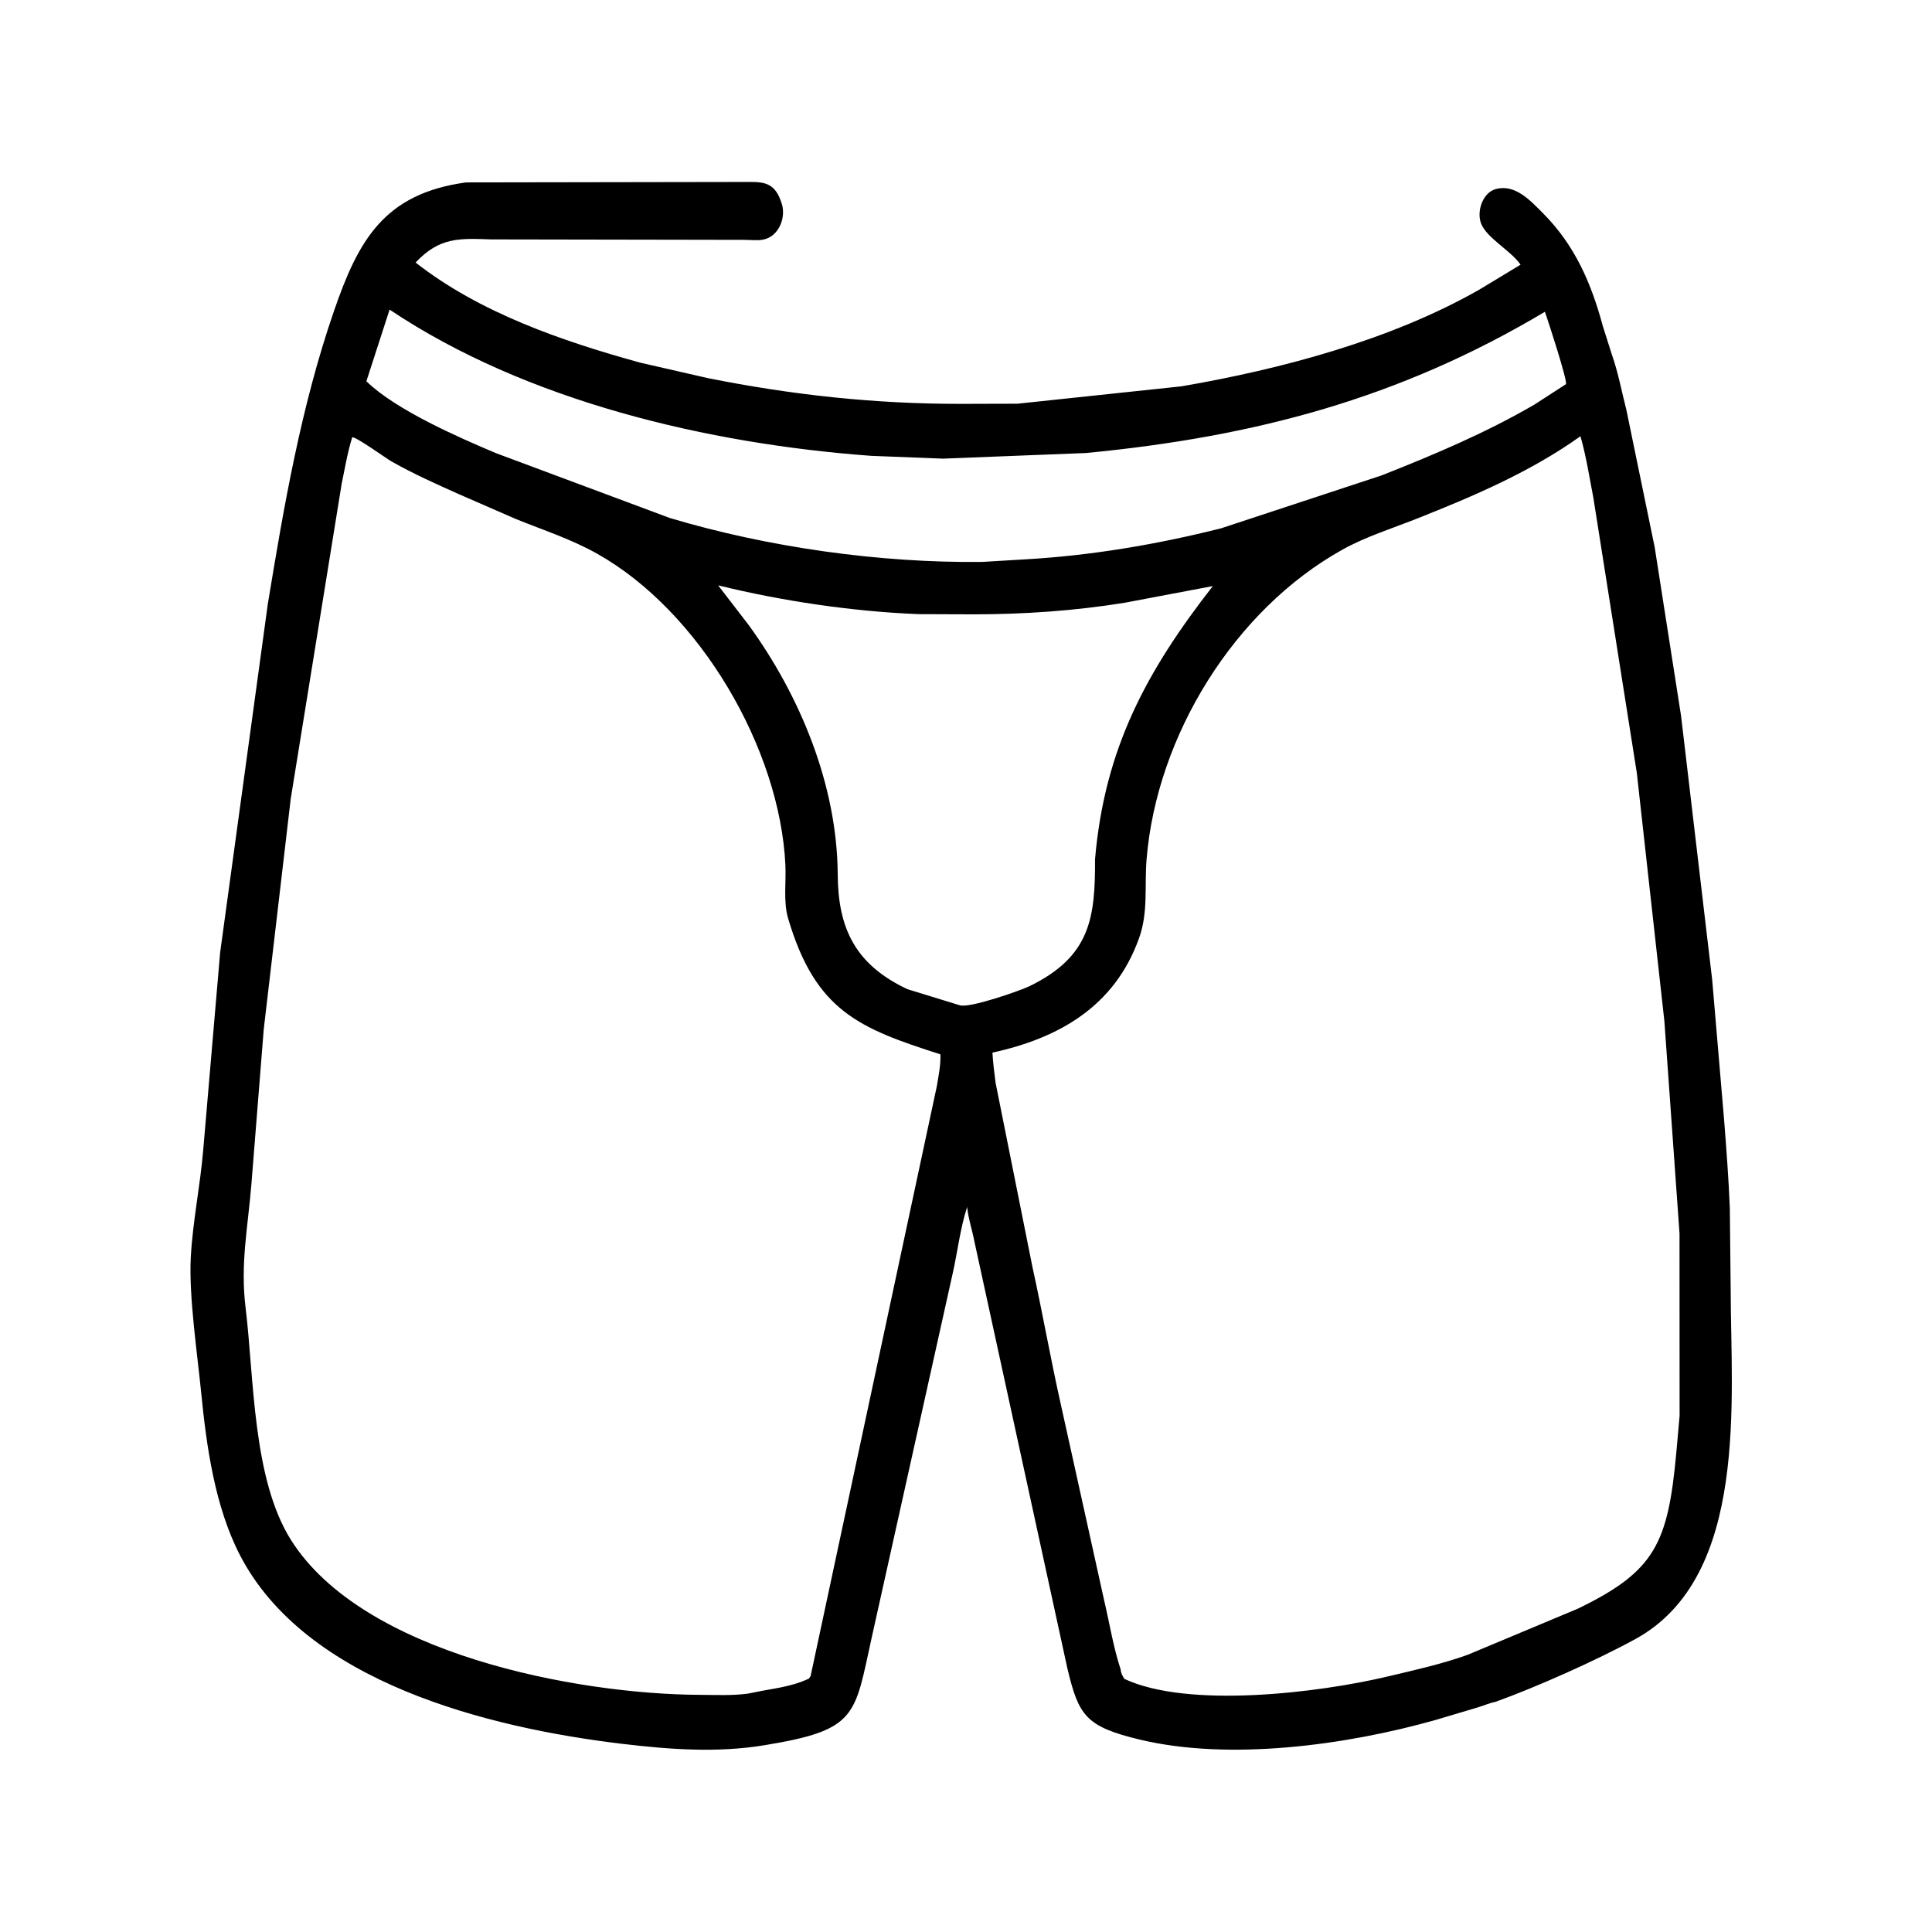 <svg width="48" height="48" viewBox="0 0 48 48" fill="none" xmlns="http://www.w3.org/2000/svg">
<path d="M37.154 42.282C37.008 42.31 36.861 42.376 36.718 42.419L35.65 42.737C33.44 43.359 30.549 43.753 28.323 43.221C26.973 42.898 26.799 42.625 26.519 41.452L24.204 30.823C24.153 30.554 24.061 30.29 24.032 30.018L24.029 29.984C23.857 30.516 23.794 31.078 23.672 31.626L21.657 40.687C21.227 42.635 21.309 42.982 18.984 43.361C17.81 43.553 16.631 43.465 15.457 43.325C12.128 42.927 7.588 41.796 5.957 38.628C5.34 37.431 5.13 35.938 5 34.617C4.905 33.65 4.688 32.195 4.74 31.239C4.788 30.344 4.976 29.454 5.05 28.558L5.469 23.667L6.653 15.011C7.057 12.551 7.481 10.095 8.296 7.731C8.9 5.977 9.538 4.81 11.579 4.532L18.448 4.521C18.881 4.522 19.212 4.476 19.392 4.974L19.407 5.015C19.548 5.369 19.367 5.872 18.963 5.953C18.821 5.982 18.637 5.959 18.491 5.959L12.199 5.948C11.428 5.922 10.921 5.884 10.326 6.523C11.92 7.773 13.972 8.476 15.905 9.01L17.59 9.395C19.685 9.814 21.73 10.035 23.866 10.034L25.28 10.03L29.355 9.598C31.843 9.17 34.563 8.445 36.756 7.194L37.778 6.576C37.532 6.22 36.944 5.922 36.798 5.555C36.682 5.259 36.831 4.79 37.16 4.698C37.642 4.564 38.022 4.984 38.33 5.292C39.128 6.092 39.535 7.036 39.824 8.109L40.046 8.808C40.204 9.257 40.289 9.724 40.407 10.183L41.11 13.594L41.766 17.789L42.539 24.345L42.839 27.873C42.892 28.559 42.951 29.337 42.977 30.02L42.998 32.037C43 34.743 43.461 39.169 40.634 40.72C39.67 41.249 38.162 41.92 37.154 42.282ZM9.679 7.692L9.103 9.472C9.833 10.186 11.399 10.869 12.321 11.258L16.64 12.869C19.084 13.6 21.863 13.989 24.396 13.961L25.453 13.898C27.101 13.805 28.74 13.528 30.34 13.125L34.324 11.812C35.627 11.298 36.909 10.757 38.122 10.052L38.908 9.543C38.934 9.42 38.465 7.977 38.383 7.746C34.773 9.899 31.185 10.85 26.982 11.255L23.426 11.395L21.643 11.325C17.596 11.028 13.076 9.968 9.679 7.692ZM8.751 10.863C8.634 11.239 8.569 11.632 8.489 12.017L7.223 19.846L6.553 25.569L6.246 29.421C6.158 30.506 5.967 31.395 6.102 32.496C6.315 34.231 6.27 36.734 7.228 38.258C9.008 41.088 14.316 42.096 17.401 42.108C17.787 42.11 18.195 42.13 18.577 42.078L18.723 42.05C19.205 41.946 19.632 41.921 20.098 41.704L20.139 41.642L23.273 26.997C23.318 26.731 23.373 26.467 23.365 26.195C21.348 25.549 20.26 25.121 19.58 22.816C19.459 22.404 19.533 21.921 19.513 21.494C19.379 18.611 17.396 15.195 14.836 13.757C14.191 13.394 13.502 13.172 12.82 12.896L11.413 12.283C10.841 12.027 10.279 11.777 9.733 11.468C9.589 11.387 8.857 10.854 8.751 10.863ZM39.266 10.838C38.031 11.721 36.598 12.333 35.19 12.89C34.579 13.132 33.928 13.335 33.352 13.656C30.665 15.152 28.737 18.282 28.486 21.353C28.432 22.019 28.532 22.662 28.299 23.31C27.692 25.007 26.305 25.793 24.657 26.152C24.671 26.399 24.703 26.656 24.735 26.902L25.652 31.484C25.901 32.614 26.101 33.758 26.355 34.888L27.433 39.764C27.567 40.33 27.661 40.929 27.843 41.479C27.848 41.571 27.888 41.632 27.932 41.71C29.508 42.452 32.746 42.064 34.488 41.649C35.153 41.491 35.815 41.345 36.461 41.114L39.199 39.968C41.131 39.035 41.441 38.333 41.648 36.086L41.729 35.177L41.727 30.643L41.351 25.369L40.666 19.201L39.586 12.363C39.488 11.858 39.408 11.332 39.266 10.838ZM17.842 14.543L18.589 15.513C19.882 17.285 20.799 19.513 20.813 21.724C20.821 23.063 21.245 23.963 22.544 24.576L23.84 24.974C24.075 25.061 25.355 24.609 25.574 24.503C27.099 23.762 27.21 22.797 27.206 21.346C27.443 18.589 28.491 16.667 30.132 14.561L27.938 14.976C26.68 15.178 25.447 15.262 24.178 15.263L22.817 15.258C21.178 15.193 19.426 14.932 17.842 14.543Z" fill="black"/>
</svg>
